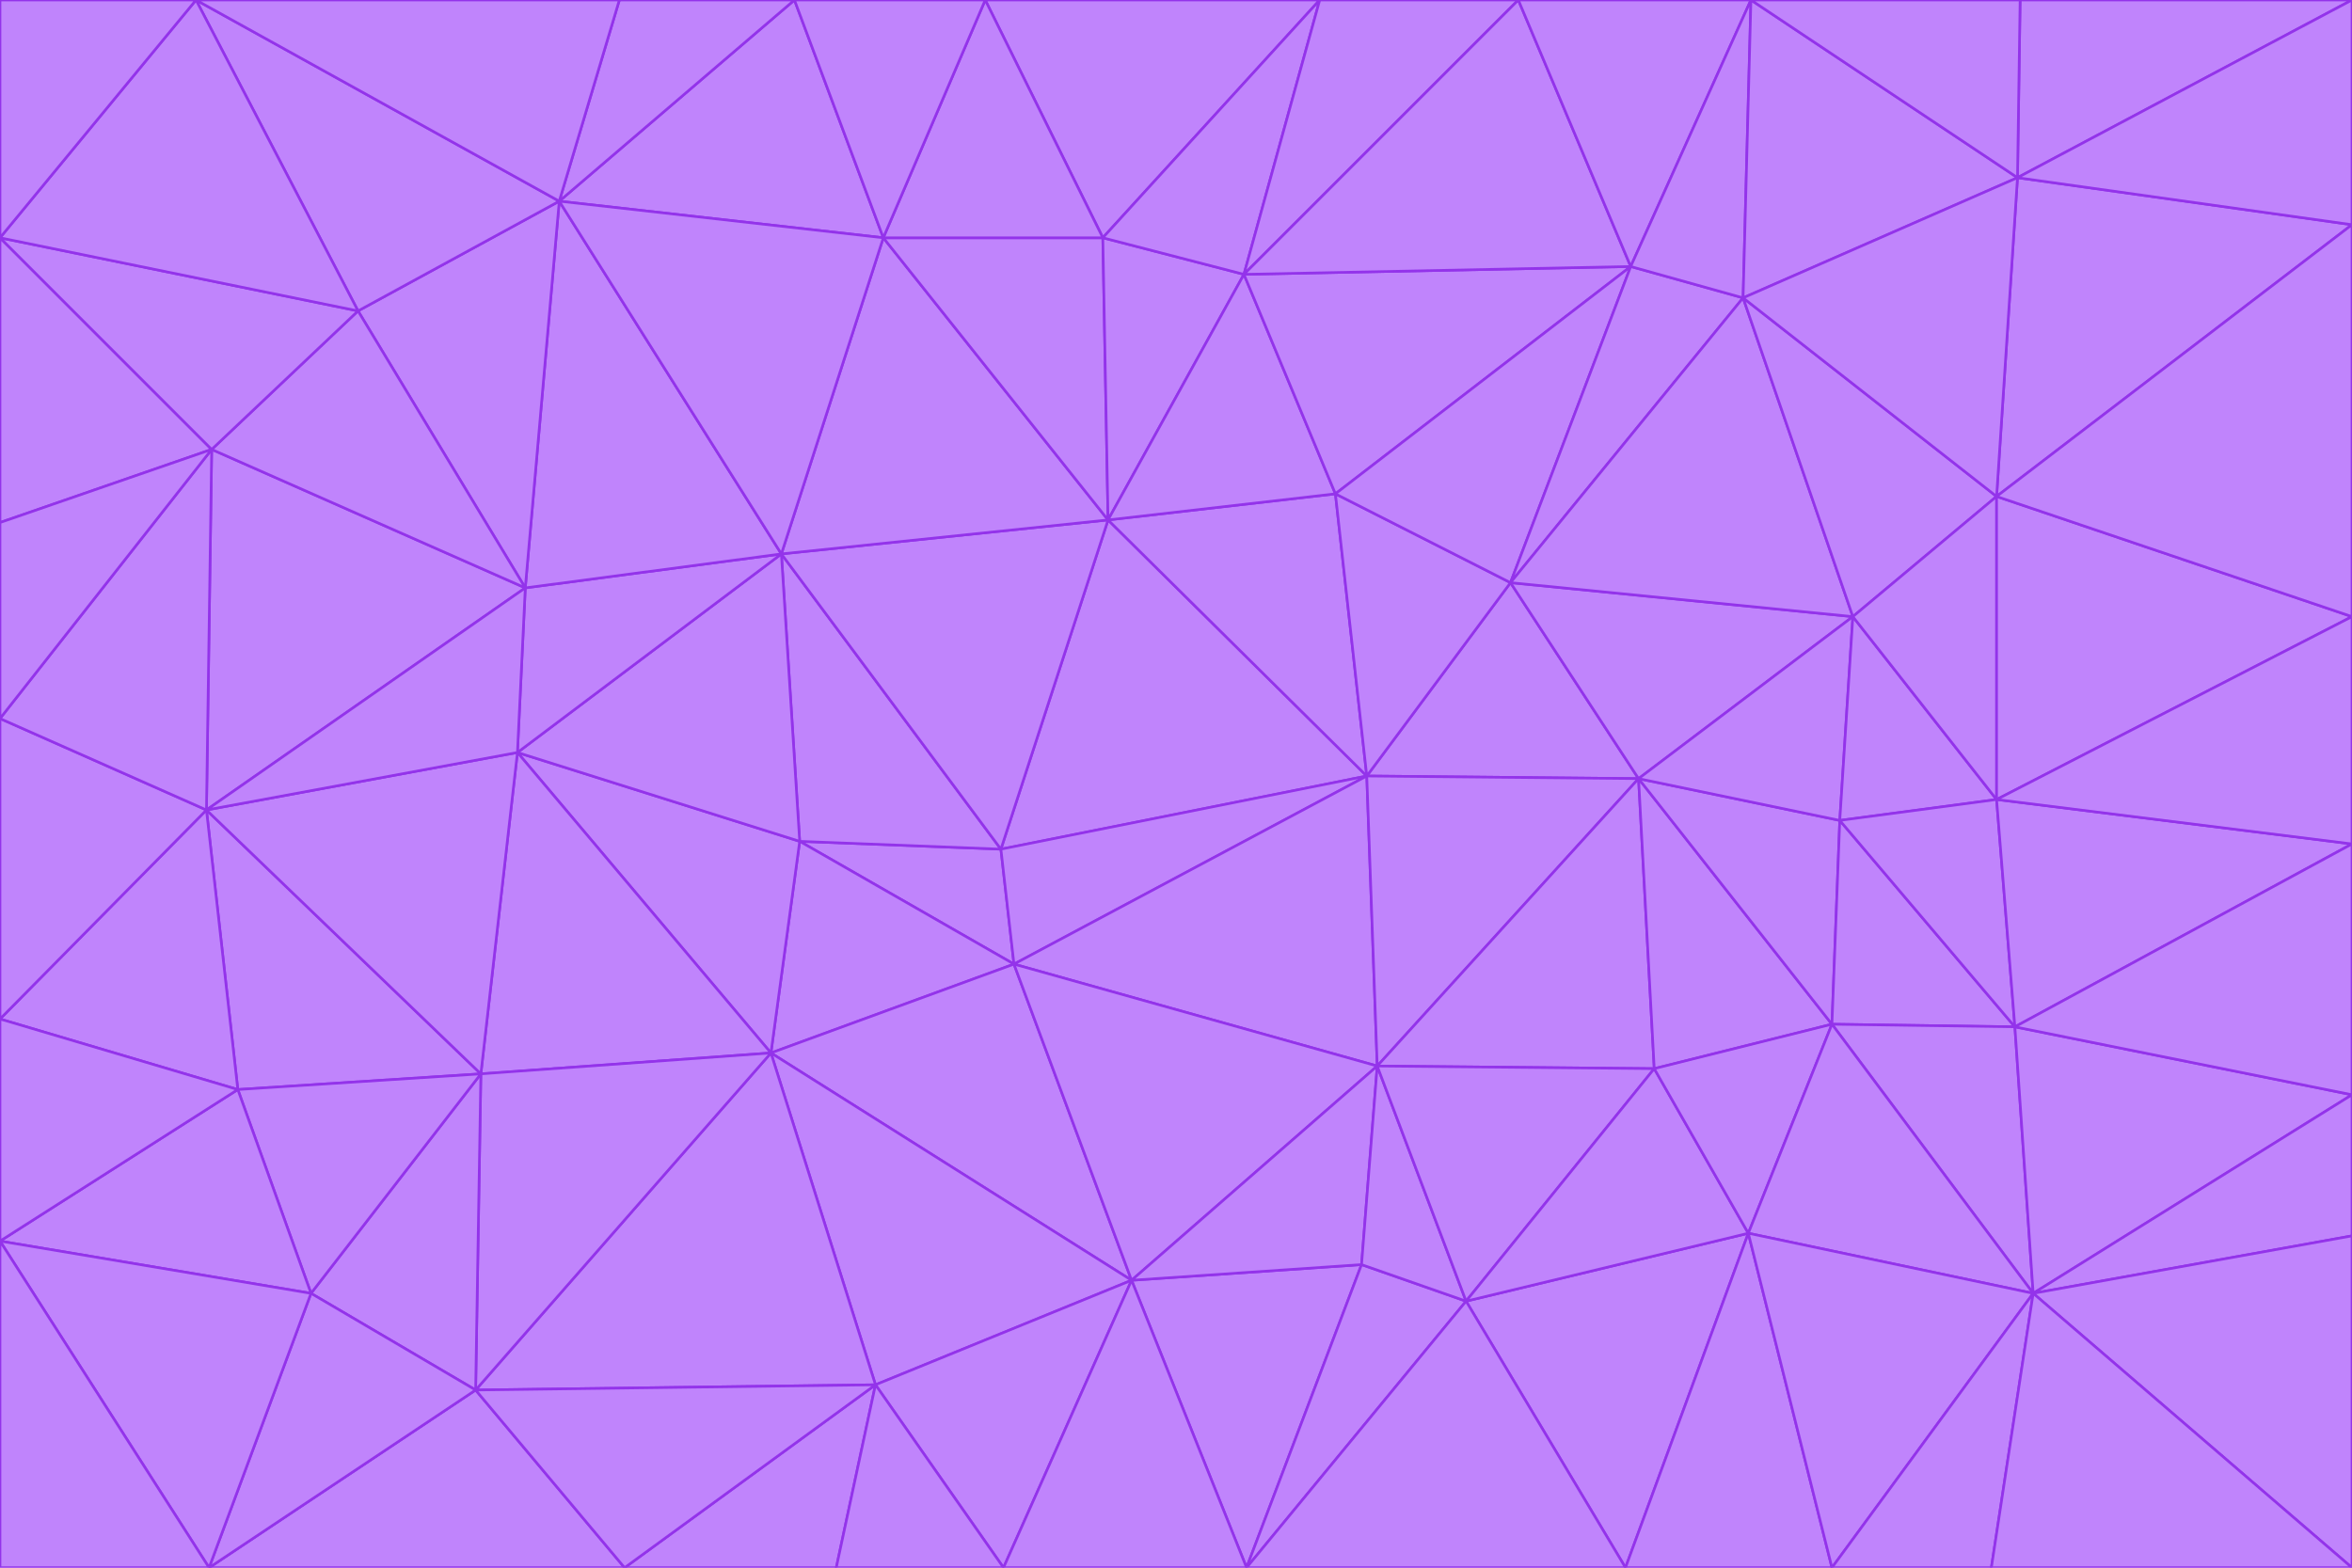 <svg id="visual" viewBox="0 0 900 600" width="900" height="600" xmlns="http://www.w3.org/2000/svg" xmlns:xlink="http://www.w3.org/1999/xlink" version="1.1"><g stroke-width="1" stroke-linejoin="bevel"><path d="M383 325L306 322L388 369Z" fill="#c084fc" stroke="#9333ea"></path><path d="M306 322L295 403L388 369Z" fill="#c084fc" stroke="#9333ea"></path><path d="M383 325L299 212L306 322Z" fill="#c084fc" stroke="#9333ea"></path><path d="M306 322L198 288L295 403Z" fill="#c084fc" stroke="#9333ea"></path><path d="M299 212L198 288L306 322Z" fill="#c084fc" stroke="#9333ea"></path><path d="M295 403L433 490L388 369Z" fill="#c084fc" stroke="#9333ea"></path><path d="M523 297L424 199L383 325Z" fill="#c084fc" stroke="#9333ea"></path><path d="M198 288L184 411L295 403Z" fill="#c084fc" stroke="#9333ea"></path><path d="M295 403L335 530L433 490Z" fill="#c084fc" stroke="#9333ea"></path><path d="M523 297L383 325L388 369Z" fill="#c084fc" stroke="#9333ea"></path><path d="M383 325L424 199L299 212Z" fill="#c084fc" stroke="#9333ea"></path><path d="M182 532L335 530L295 403Z" fill="#c084fc" stroke="#9333ea"></path><path d="M527 408L523 297L388 369Z" fill="#c084fc" stroke="#9333ea"></path><path d="M299 212L201 225L198 288Z" fill="#c084fc" stroke="#9333ea"></path><path d="M79 310L91 417L184 411Z" fill="#c084fc" stroke="#9333ea"></path><path d="M433 490L527 408L388 369Z" fill="#c084fc" stroke="#9333ea"></path><path d="M477 600L521 484L433 490Z" fill="#c084fc" stroke="#9333ea"></path><path d="M433 490L521 484L527 408Z" fill="#c084fc" stroke="#9333ea"></path><path d="M523 297L511 189L424 199Z" fill="#c084fc" stroke="#9333ea"></path><path d="M424 199L338 91L299 212Z" fill="#c084fc" stroke="#9333ea"></path><path d="M184 411L182 532L295 403Z" fill="#c084fc" stroke="#9333ea"></path><path d="M239 600L320 600L335 530Z" fill="#c084fc" stroke="#9333ea"></path><path d="M335 530L384 600L433 490Z" fill="#c084fc" stroke="#9333ea"></path><path d="M320 600L384 600L335 530Z" fill="#c084fc" stroke="#9333ea"></path><path d="M79 310L184 411L198 288Z" fill="#c084fc" stroke="#9333ea"></path><path d="M184 411L119 495L182 532Z" fill="#c084fc" stroke="#9333ea"></path><path d="M422 91L338 91L424 199Z" fill="#c084fc" stroke="#9333ea"></path><path d="M299 212L214 77L201 225Z" fill="#c084fc" stroke="#9333ea"></path><path d="M477 600L561 498L521 484Z" fill="#c084fc" stroke="#9333ea"></path><path d="M521 484L561 498L527 408Z" fill="#c084fc" stroke="#9333ea"></path><path d="M627 298L578 223L523 297Z" fill="#c084fc" stroke="#9333ea"></path><path d="M523 297L578 223L511 189Z" fill="#c084fc" stroke="#9333ea"></path><path d="M91 417L119 495L184 411Z" fill="#c084fc" stroke="#9333ea"></path><path d="M627 298L523 297L527 408Z" fill="#c084fc" stroke="#9333ea"></path><path d="M476 105L422 91L424 199Z" fill="#c084fc" stroke="#9333ea"></path><path d="M81 172L79 310L201 225Z" fill="#c084fc" stroke="#9333ea"></path><path d="M201 225L79 310L198 288Z" fill="#c084fc" stroke="#9333ea"></path><path d="M80 600L239 600L182 532Z" fill="#c084fc" stroke="#9333ea"></path><path d="M182 532L239 600L335 530Z" fill="#c084fc" stroke="#9333ea"></path><path d="M476 105L424 199L511 189Z" fill="#c084fc" stroke="#9333ea"></path><path d="M624 102L476 105L511 189Z" fill="#c084fc" stroke="#9333ea"></path><path d="M384 600L477 600L433 490Z" fill="#c084fc" stroke="#9333ea"></path><path d="M633 409L627 298L527 408Z" fill="#c084fc" stroke="#9333ea"></path><path d="M561 498L633 409L527 408Z" fill="#c084fc" stroke="#9333ea"></path><path d="M304 0L214 77L338 91Z" fill="#c084fc" stroke="#9333ea"></path><path d="M338 91L214 77L299 212Z" fill="#c084fc" stroke="#9333ea"></path><path d="M214 77L137 119L201 225Z" fill="#c084fc" stroke="#9333ea"></path><path d="M137 119L81 172L201 225Z" fill="#c084fc" stroke="#9333ea"></path><path d="M91 417L0 475L119 495Z" fill="#c084fc" stroke="#9333ea"></path><path d="M79 310L0 390L91 417Z" fill="#c084fc" stroke="#9333ea"></path><path d="M0 275L0 390L79 310Z" fill="#c084fc" stroke="#9333ea"></path><path d="M622 600L669 472L561 498Z" fill="#c084fc" stroke="#9333ea"></path><path d="M561 498L669 472L633 409Z" fill="#c084fc" stroke="#9333ea"></path><path d="M633 409L701 392L627 298Z" fill="#c084fc" stroke="#9333ea"></path><path d="M81 172L0 275L79 310Z" fill="#c084fc" stroke="#9333ea"></path><path d="M505 0L377 0L422 91Z" fill="#c084fc" stroke="#9333ea"></path><path d="M422 91L377 0L338 91Z" fill="#c084fc" stroke="#9333ea"></path><path d="M377 0L304 0L338 91Z" fill="#c084fc" stroke="#9333ea"></path><path d="M214 77L75 0L137 119Z" fill="#c084fc" stroke="#9333ea"></path><path d="M669 472L701 392L633 409Z" fill="#c084fc" stroke="#9333ea"></path><path d="M627 298L709 236L578 223Z" fill="#c084fc" stroke="#9333ea"></path><path d="M119 495L80 600L182 532Z" fill="#c084fc" stroke="#9333ea"></path><path d="M0 475L80 600L119 495Z" fill="#c084fc" stroke="#9333ea"></path><path d="M701 392L704 314L627 298Z" fill="#c084fc" stroke="#9333ea"></path><path d="M578 223L624 102L511 189Z" fill="#c084fc" stroke="#9333ea"></path><path d="M476 105L505 0L422 91Z" fill="#c084fc" stroke="#9333ea"></path><path d="M0 390L0 475L91 417Z" fill="#c084fc" stroke="#9333ea"></path><path d="M304 0L237 0L214 77Z" fill="#c084fc" stroke="#9333ea"></path><path d="M0 91L0 200L81 172Z" fill="#c084fc" stroke="#9333ea"></path><path d="M477 600L622 600L561 498Z" fill="#c084fc" stroke="#9333ea"></path><path d="M771 393L704 314L701 392Z" fill="#c084fc" stroke="#9333ea"></path><path d="M0 91L81 172L137 119Z" fill="#c084fc" stroke="#9333ea"></path><path d="M81 172L0 200L0 275Z" fill="#c084fc" stroke="#9333ea"></path><path d="M667 114L624 102L578 223Z" fill="#c084fc" stroke="#9333ea"></path><path d="M704 314L709 236L627 298Z" fill="#c084fc" stroke="#9333ea"></path><path d="M764 306L709 236L704 314Z" fill="#c084fc" stroke="#9333ea"></path><path d="M581 0L505 0L476 105Z" fill="#c084fc" stroke="#9333ea"></path><path d="M709 236L667 114L578 223Z" fill="#c084fc" stroke="#9333ea"></path><path d="M624 102L581 0L476 105Z" fill="#c084fc" stroke="#9333ea"></path><path d="M771 393L701 392L778 495Z" fill="#c084fc" stroke="#9333ea"></path><path d="M771 393L764 306L704 314Z" fill="#c084fc" stroke="#9333ea"></path><path d="M709 236L764 190L667 114Z" fill="#c084fc" stroke="#9333ea"></path><path d="M0 475L0 600L80 600Z" fill="#c084fc" stroke="#9333ea"></path><path d="M670 0L581 0L624 102Z" fill="#c084fc" stroke="#9333ea"></path><path d="M778 495L701 392L669 472Z" fill="#c084fc" stroke="#9333ea"></path><path d="M75 0L0 91L137 119Z" fill="#c084fc" stroke="#9333ea"></path><path d="M622 600L701 600L669 472Z" fill="#c084fc" stroke="#9333ea"></path><path d="M237 0L75 0L214 77Z" fill="#c084fc" stroke="#9333ea"></path><path d="M764 306L764 190L709 236Z" fill="#c084fc" stroke="#9333ea"></path><path d="M667 114L670 0L624 102Z" fill="#c084fc" stroke="#9333ea"></path><path d="M900 236L764 190L764 306Z" fill="#c084fc" stroke="#9333ea"></path><path d="M701 600L778 495L669 472Z" fill="#c084fc" stroke="#9333ea"></path><path d="M900 86L772 68L764 190Z" fill="#c084fc" stroke="#9333ea"></path><path d="M772 68L670 0L667 114Z" fill="#c084fc" stroke="#9333ea"></path><path d="M701 600L762 600L778 495Z" fill="#c084fc" stroke="#9333ea"></path><path d="M75 0L0 0L0 91Z" fill="#c084fc" stroke="#9333ea"></path><path d="M900 323L764 306L771 393Z" fill="#c084fc" stroke="#9333ea"></path><path d="M764 190L772 68L667 114Z" fill="#c084fc" stroke="#9333ea"></path><path d="M900 0L773 0L772 68Z" fill="#c084fc" stroke="#9333ea"></path><path d="M772 68L773 0L670 0Z" fill="#c084fc" stroke="#9333ea"></path><path d="M900 419L771 393L778 495Z" fill="#c084fc" stroke="#9333ea"></path><path d="M900 419L900 323L771 393Z" fill="#c084fc" stroke="#9333ea"></path><path d="M900 473L900 419L778 495Z" fill="#c084fc" stroke="#9333ea"></path><path d="M900 323L900 236L764 306Z" fill="#c084fc" stroke="#9333ea"></path><path d="M900 600L900 473L778 495Z" fill="#c084fc" stroke="#9333ea"></path><path d="M762 600L900 600L778 495Z" fill="#c084fc" stroke="#9333ea"></path><path d="M900 236L900 86L764 190Z" fill="#c084fc" stroke="#9333ea"></path><path d="M900 86L900 0L772 68Z" fill="#c084fc" stroke="#9333ea"></path></g></svg>
